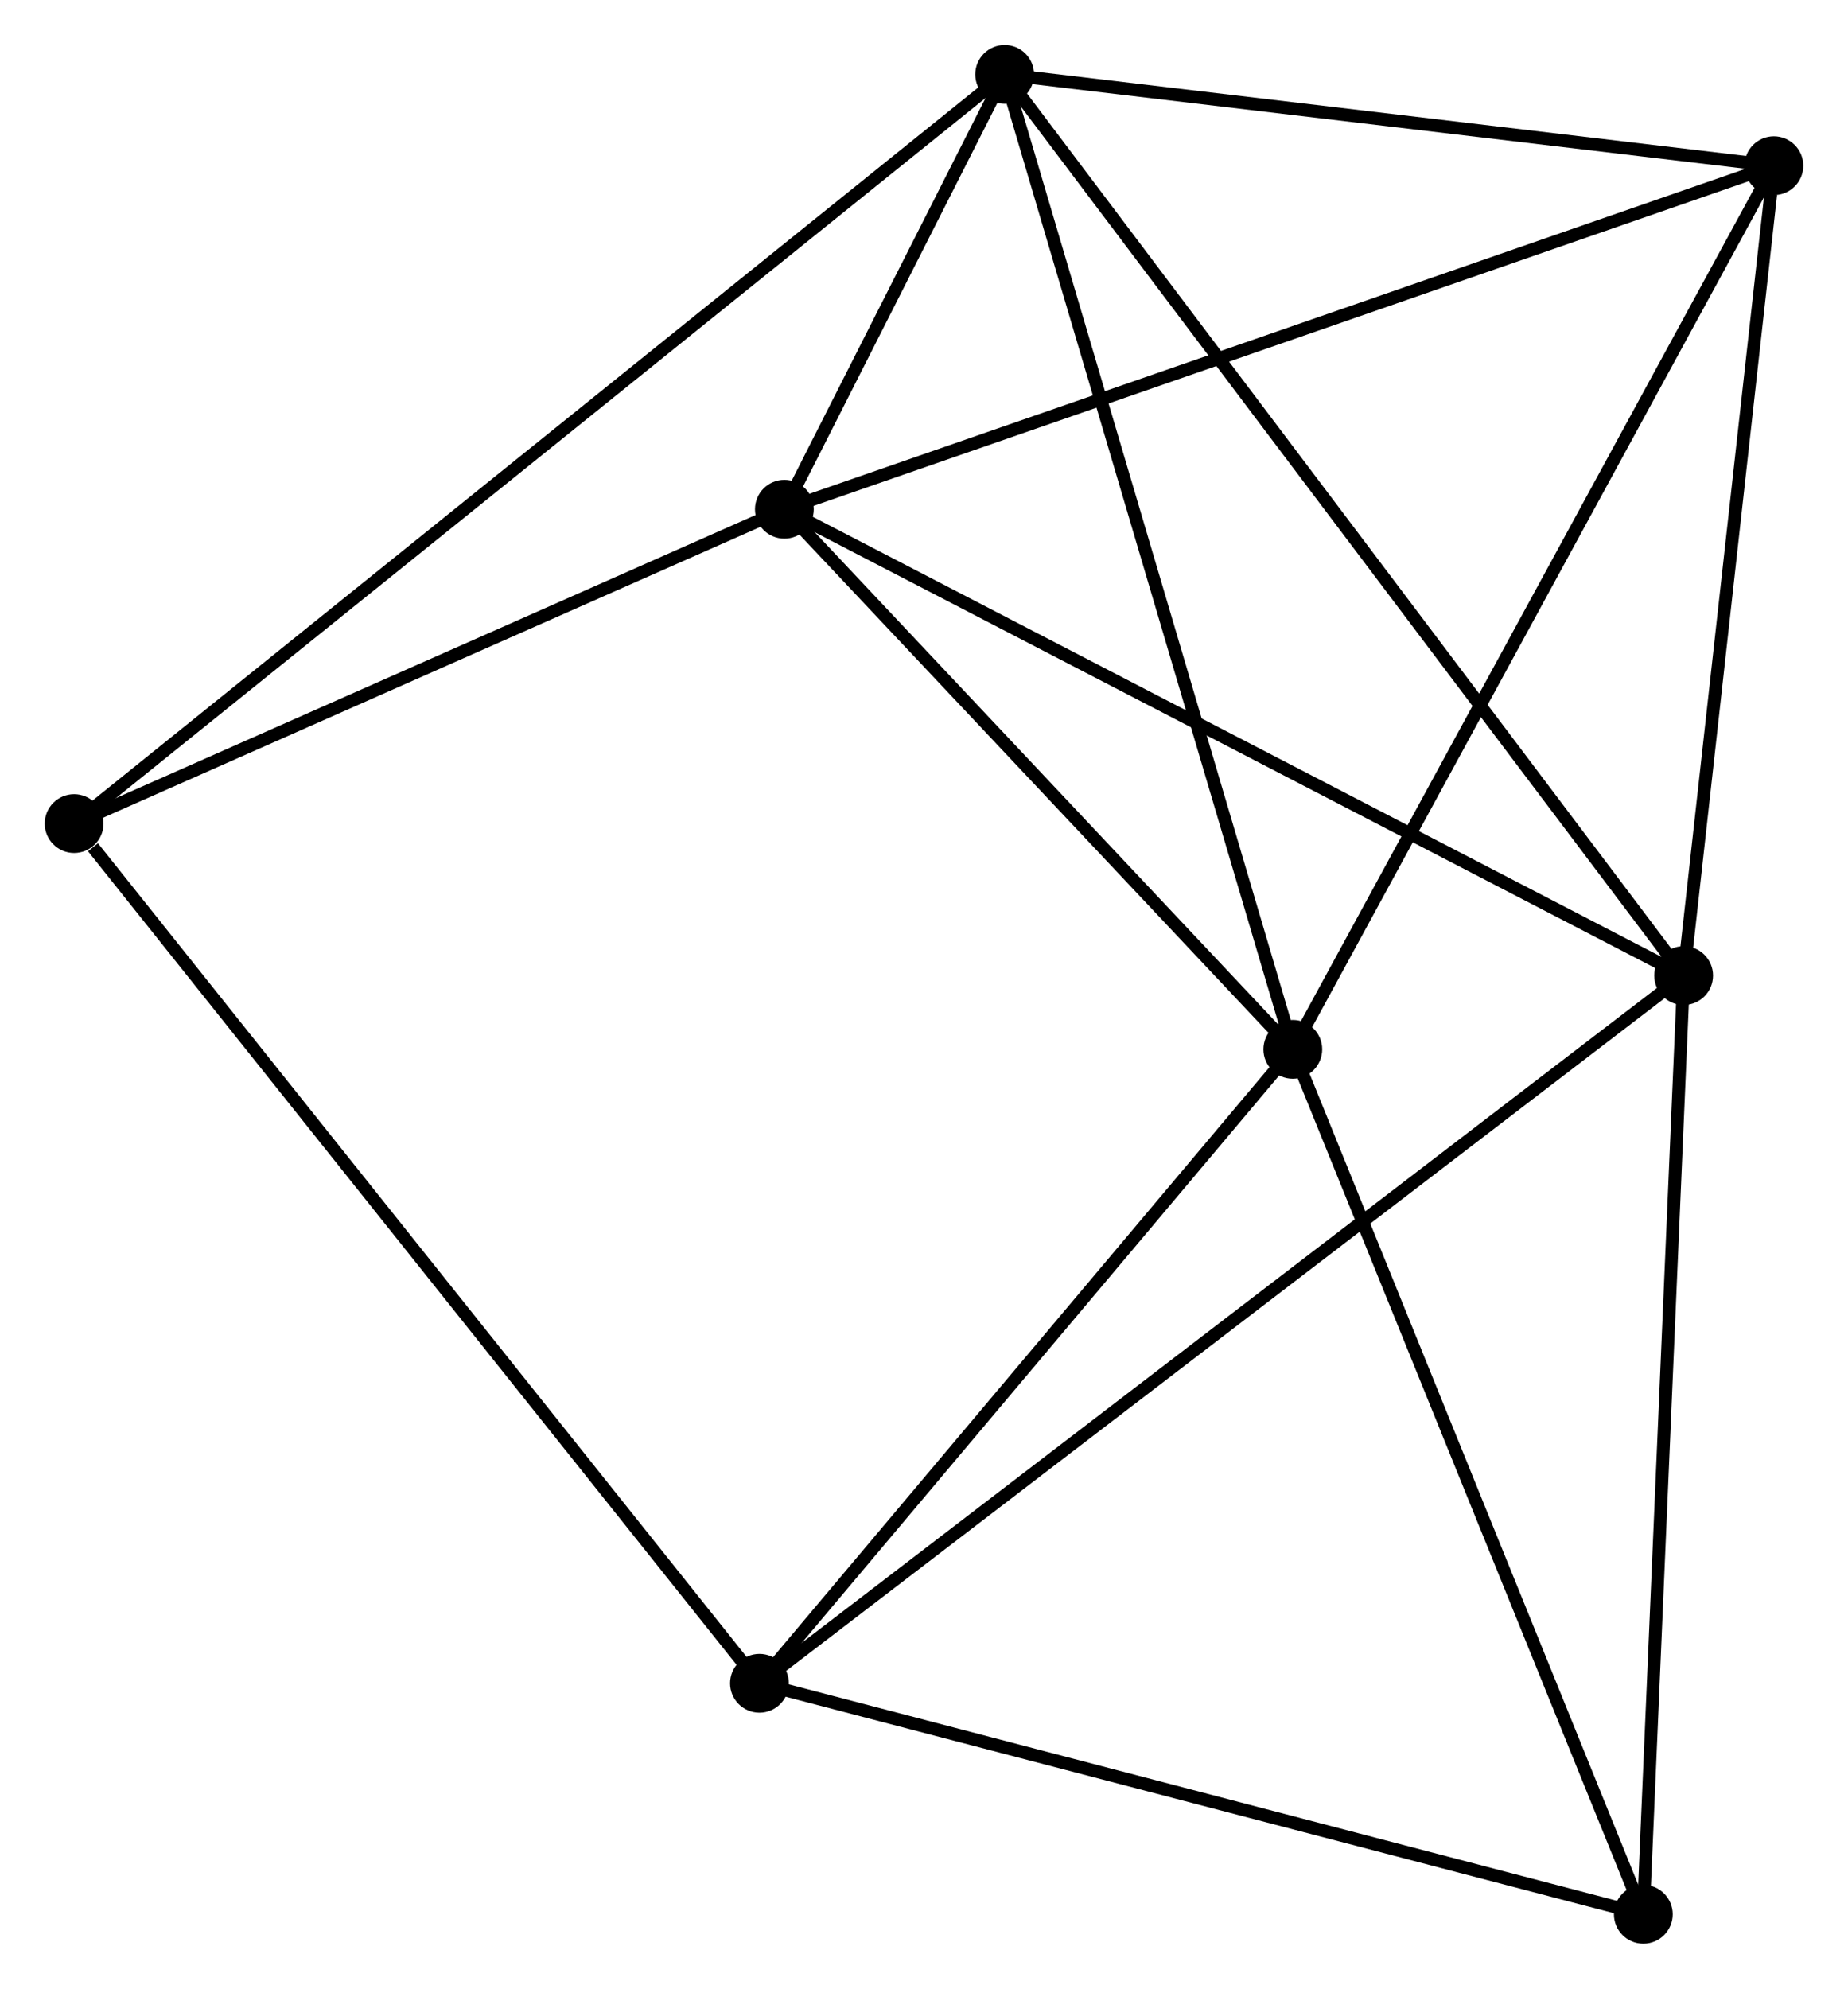 <?xml version="1.0" encoding="UTF-8" standalone="no"?>
<!DOCTYPE svg PUBLIC "-//W3C//DTD SVG 1.1//EN"
 "http://www.w3.org/Graphics/SVG/1.1/DTD/svg11.dtd">
<!-- Generated by graphviz version 2.36.0 (20140111.2315)
 -->
<!-- Title: %3 Pages: 1 -->
<svg width="145pt" height="156pt"
 viewBox="0.00 0.00 144.61 155.54" xmlns="http://www.w3.org/2000/svg" xmlns:xlink="http://www.w3.org/1999/xlink">
<g id="graph0" class="graph" transform="scale(1 1) rotate(0) translate(4 151.536)">
<title>%3</title>
<!-- 0 -->
<g id="node1" class="node"><title>0</title>
<ellipse fill="black" stroke="black" cx="57.379" cy="-111.717" rx="1.8" ry="1.8"/>
</g>
<!-- 1 -->
<g id="node2" class="node"><title>1</title>
<ellipse fill="black" stroke="black" cx="127.749" cy="-75.236" rx="1.8" ry="1.8"/>
</g>
<!-- 0&#45;&#45;1 -->
<g id="edge1" class="edge"><title>0&#45;&#45;1</title>
<path fill="none" stroke="black" d="M59.118,-110.815C68.769,-105.812 115.668,-81.499 125.811,-76.24"/>
</g>
<!-- 2 -->
<g id="node3" class="node"><title>2</title>
<ellipse fill="black" stroke="black" cx="97.165" cy="-69.465" rx="1.8" ry="1.8"/>
</g>
<!-- 0&#45;&#45;2 -->
<g id="edge2" class="edge"><title>0&#45;&#45;2</title>
<path fill="none" stroke="black" d="M58.703,-110.311C64.743,-103.896 89.66,-77.435 95.796,-70.92"/>
</g>
<!-- 3 -->
<g id="node4" class="node"><title>3</title>
<ellipse fill="black" stroke="black" cx="74.616" cy="-145.736" rx="1.8" ry="1.8"/>
</g>
<!-- 0&#45;&#45;3 -->
<g id="edge3" class="edge"><title>0&#45;&#45;3</title>
<path fill="none" stroke="black" d="M58.306,-113.546C61.327,-119.508 70.861,-138.325 73.767,-144.06"/>
</g>
<!-- 5 -->
<g id="node5" class="node"><title>5</title>
<ellipse fill="black" stroke="black" cx="134.811" cy="-138.593" rx="1.8" ry="1.8"/>
</g>
<!-- 0&#45;&#45;5 -->
<g id="edge4" class="edge"><title>0&#45;&#45;5</title>
<path fill="none" stroke="black" d="M59.293,-112.381C70.006,-116.099 122.426,-134.294 132.963,-137.952"/>
</g>
<!-- 7 -->
<g id="node6" class="node"><title>7</title>
<ellipse fill="black" stroke="black" cx="1.8" cy="-87.127" rx="1.8" ry="1.8"/>
</g>
<!-- 0&#45;&#45;7 -->
<g id="edge5" class="edge"><title>0&#45;&#45;7</title>
<path fill="none" stroke="black" d="M55.53,-110.898C47.091,-107.165 12.283,-91.765 3.713,-87.973"/>
</g>
<!-- 1&#45;&#45;3 -->
<g id="edge6" class="edge"><title>1&#45;&#45;3</title>
<path fill="none" stroke="black" d="M126.639,-76.709C119.724,-85.883 82.616,-135.12 75.719,-144.271"/>
</g>
<!-- 1&#45;&#45;5 -->
<g id="edge8" class="edge"><title>1&#45;&#45;5</title>
<path fill="none" stroke="black" d="M127.952,-77.064C128.965,-86.153 133.456,-126.444 134.563,-136.375"/>
</g>
<!-- 4 -->
<g id="node7" class="node"><title>4</title>
<ellipse fill="black" stroke="black" cx="55.429" cy="-19.872" rx="1.8" ry="1.8"/>
</g>
<!-- 1&#45;&#45;4 -->
<g id="edge7" class="edge"><title>1&#45;&#45;4</title>
<path fill="none" stroke="black" d="M126.238,-74.08C116.826,-66.875 66.319,-28.209 56.931,-21.022"/>
</g>
<!-- 6 -->
<g id="node8" class="node"><title>6</title>
<ellipse fill="black" stroke="black" cx="124.593" cy="-1.8" rx="1.8" ry="1.8"/>
</g>
<!-- 1&#45;&#45;6 -->
<g id="edge9" class="edge"><title>1&#45;&#45;6</title>
<path fill="none" stroke="black" d="M127.671,-73.421C127.238,-63.349 125.135,-14.407 124.68,-3.821"/>
</g>
<!-- 2&#45;&#45;3 -->
<g id="edge10" class="edge"><title>2&#45;&#45;3</title>
<path fill="none" stroke="black" d="M96.608,-71.351C93.488,-81.903 78.222,-133.537 75.154,-143.916"/>
</g>
<!-- 2&#45;&#45;5 -->
<g id="edge12" class="edge"><title>2&#45;&#45;5</title>
<path fill="none" stroke="black" d="M98.096,-71.174C103.259,-80.655 128.348,-126.725 133.774,-136.69"/>
</g>
<!-- 2&#45;&#45;4 -->
<g id="edge11" class="edge"><title>2&#45;&#45;4</title>
<path fill="none" stroke="black" d="M95.776,-67.815C89.44,-60.286 63.301,-29.226 56.865,-21.579"/>
</g>
<!-- 2&#45;&#45;6 -->
<g id="edge13" class="edge"><title>2&#45;&#45;6</title>
<path fill="none" stroke="black" d="M97.843,-67.793C101.605,-58.513 119.884,-13.416 123.838,-3.663"/>
</g>
<!-- 3&#45;&#45;5 -->
<g id="edge14" class="edge"><title>3&#45;&#45;5</title>
<path fill="none" stroke="black" d="M76.619,-145.498C85.758,-144.413 123.457,-139.94 132.739,-138.839"/>
</g>
<!-- 3&#45;&#45;7 -->
<g id="edge15" class="edge"><title>3&#45;&#45;7</title>
<path fill="none" stroke="black" d="M73.095,-144.511C63.619,-136.884 12.764,-95.952 3.312,-88.344"/>
</g>
<!-- 4&#45;&#45;7 -->
<g id="edge17" class="edge"><title>4&#45;&#45;7</title>
<path fill="none" stroke="black" d="M54.103,-21.535C46.748,-30.759 11.007,-75.581 3.276,-85.275"/>
</g>
<!-- 4&#45;&#45;6 -->
<g id="edge16" class="edge"><title>4&#45;&#45;6</title>
<path fill="none" stroke="black" d="M57.424,-19.351C67.524,-16.712 112.913,-4.852 122.721,-2.289"/>
</g>
</g>
</svg>
